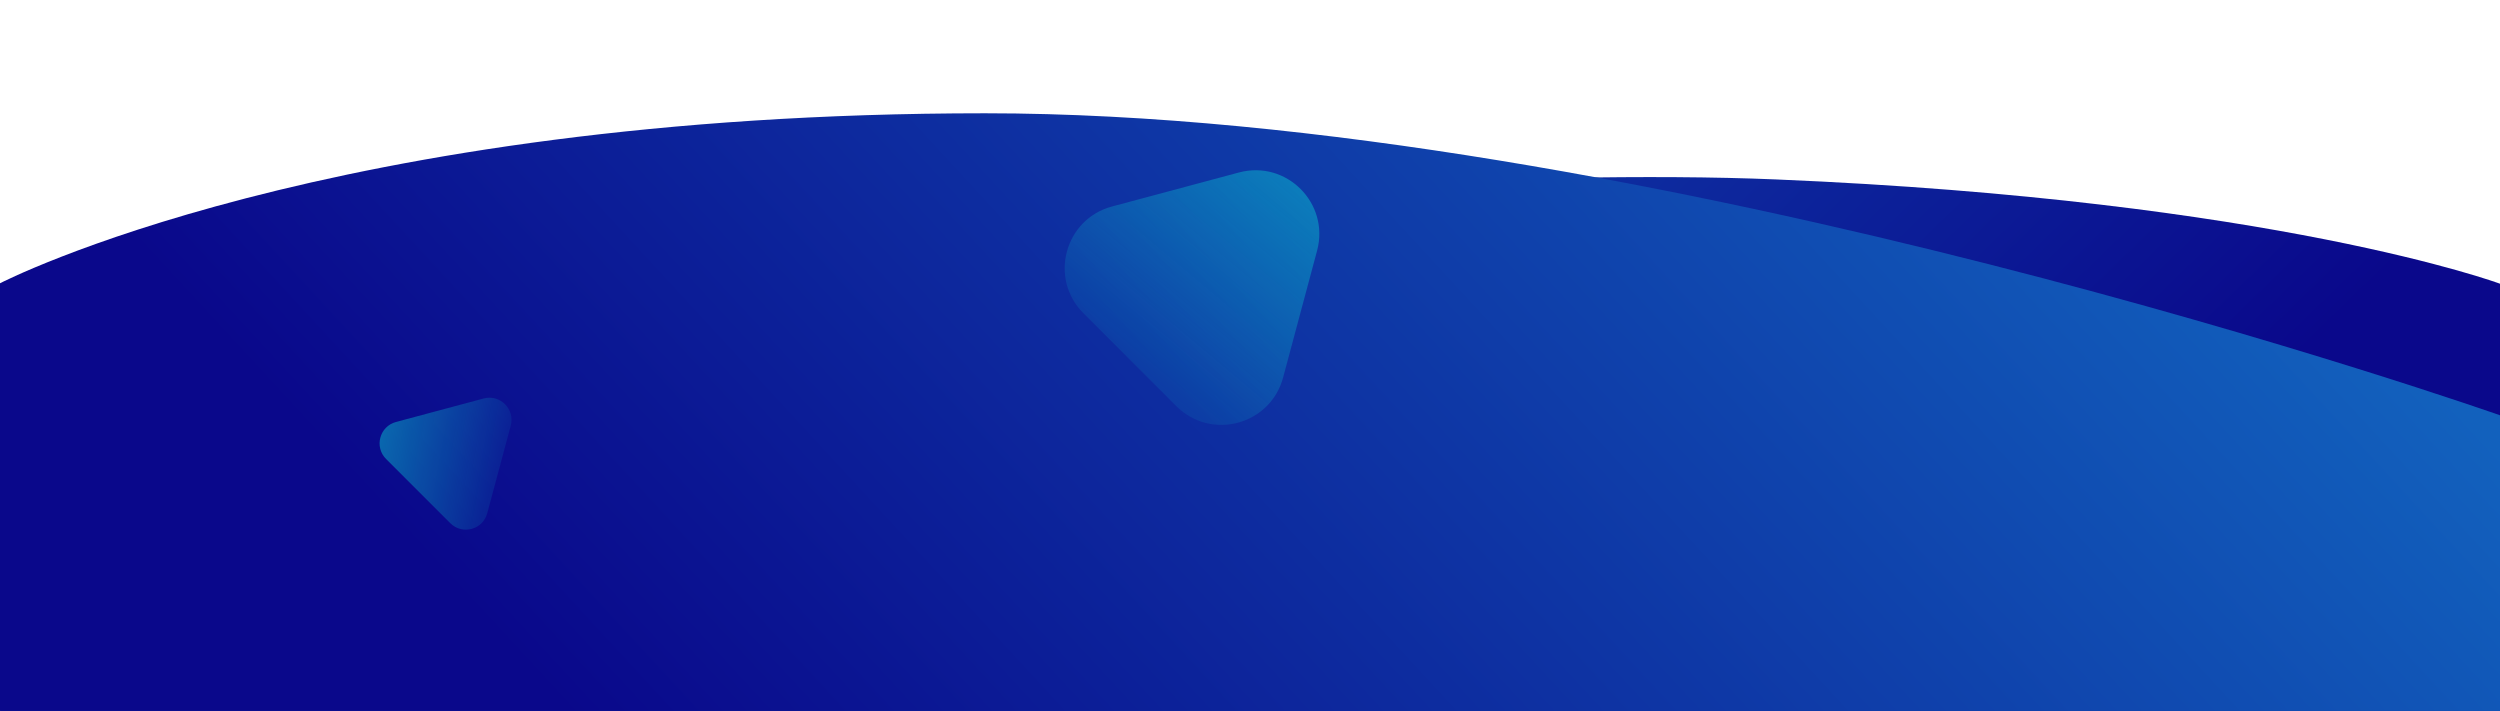 <svg width="1920" height="546" viewBox="0 0 1920 546" fill="none" xmlns="http://www.w3.org/2000/svg">
<path d="M1920 546H0L150 217.901C150 217.901 980.5 121.765 1364 137.805C1747.5 153.845 1920 217.901 1920 217.901V546Z" fill="url(#paint0_linear)"/>
<path d="M0 546H1920V318.934C1920 318.934 1261.5 87 756.5 87C251.5 87 0 217.563 0 217.563V546Z" fill="url(#paint1_linear)"/>
<g opacity="0.5" filter="url(#filter0_f)">
<path d="M1011.53 192.478C1021.3 156.043 987.956 122.703 951.521 132.465L854.033 158.587C817.598 168.35 805.394 213.894 832.067 240.566L903.433 311.932C930.105 338.604 975.649 326.401 985.411 289.966L1011.53 192.478Z" fill="url(#paint2_linear)"/>
</g>
<g opacity="0.5" filter="url(#filter1_f)">
<path d="M304.139 324.073C291.499 327.46 287.265 343.261 296.518 352.514L345.781 401.777C355.034 411.03 370.835 406.796 374.222 394.156L392.254 326.862C395.641 314.221 384.074 302.654 371.433 306.041L304.139 324.073Z" fill="url(#paint3_linear)"/>
</g>
<defs>
<filter id="filter0_f" x="778.367" y="55.765" width="309.867" height="309.867" filterUnits="userSpaceOnUse" color-interpolation-filters="sRGB">
<feFlood flood-opacity="0" result="BackgroundImageFix"/>
<feBlend mode="normal" in="SourceGraphic" in2="BackgroundImageFix" result="shape"/>
<feGaussianBlur stdDeviation="9.5" result="effect1_foregroundBlur"/>
</filter>
<filter id="filter1_f" x="259.696" y="267.001" width="155.964" height="162.6" filterUnits="userSpaceOnUse" color-interpolation-filters="sRGB">
<feFlood flood-opacity="0" result="BackgroundImageFix"/>
<feBlend mode="normal" in="SourceGraphic" in2="BackgroundImageFix" result="shape"/>
<feGaussianBlur stdDeviation="9.5" result="effect1_foregroundBlur"/>
</filter>
<linearGradient id="paint0_linear" x1="1546" y1="488.733" x2="737.773" y2="-346.814" gradientUnits="userSpaceOnUse">
<stop stop-color="#0A088B"/>
<stop offset="1" stop-color="#1261BD"/>
</linearGradient>
<linearGradient id="paint1_linear" x1="374" y1="481.889" x2="1276.46" y2="-351.475" gradientUnits="userSpaceOnUse">
<stop stop-color="#0A088B"/>
<stop offset="1" stop-color="#1261BD"/>
</linearGradient>
<linearGradient id="paint2_linear" x1="1026.4" y1="129.484" x2="854.842" y2="334.068" gradientUnits="userSpaceOnUse">
<stop stop-color="#08CFD4"/>
<stop offset="1" stop-color="#08CFD4" stop-opacity="0"/>
</linearGradient>
<linearGradient id="paint3_linear" x1="285.192" y1="330.104" x2="410.086" y2="352.087" gradientUnits="userSpaceOnUse">
<stop stop-color="#08CFD4"/>
<stop offset="1" stop-color="#08CFD4" stop-opacity="0"/>
</linearGradient>
</defs>
</svg>
